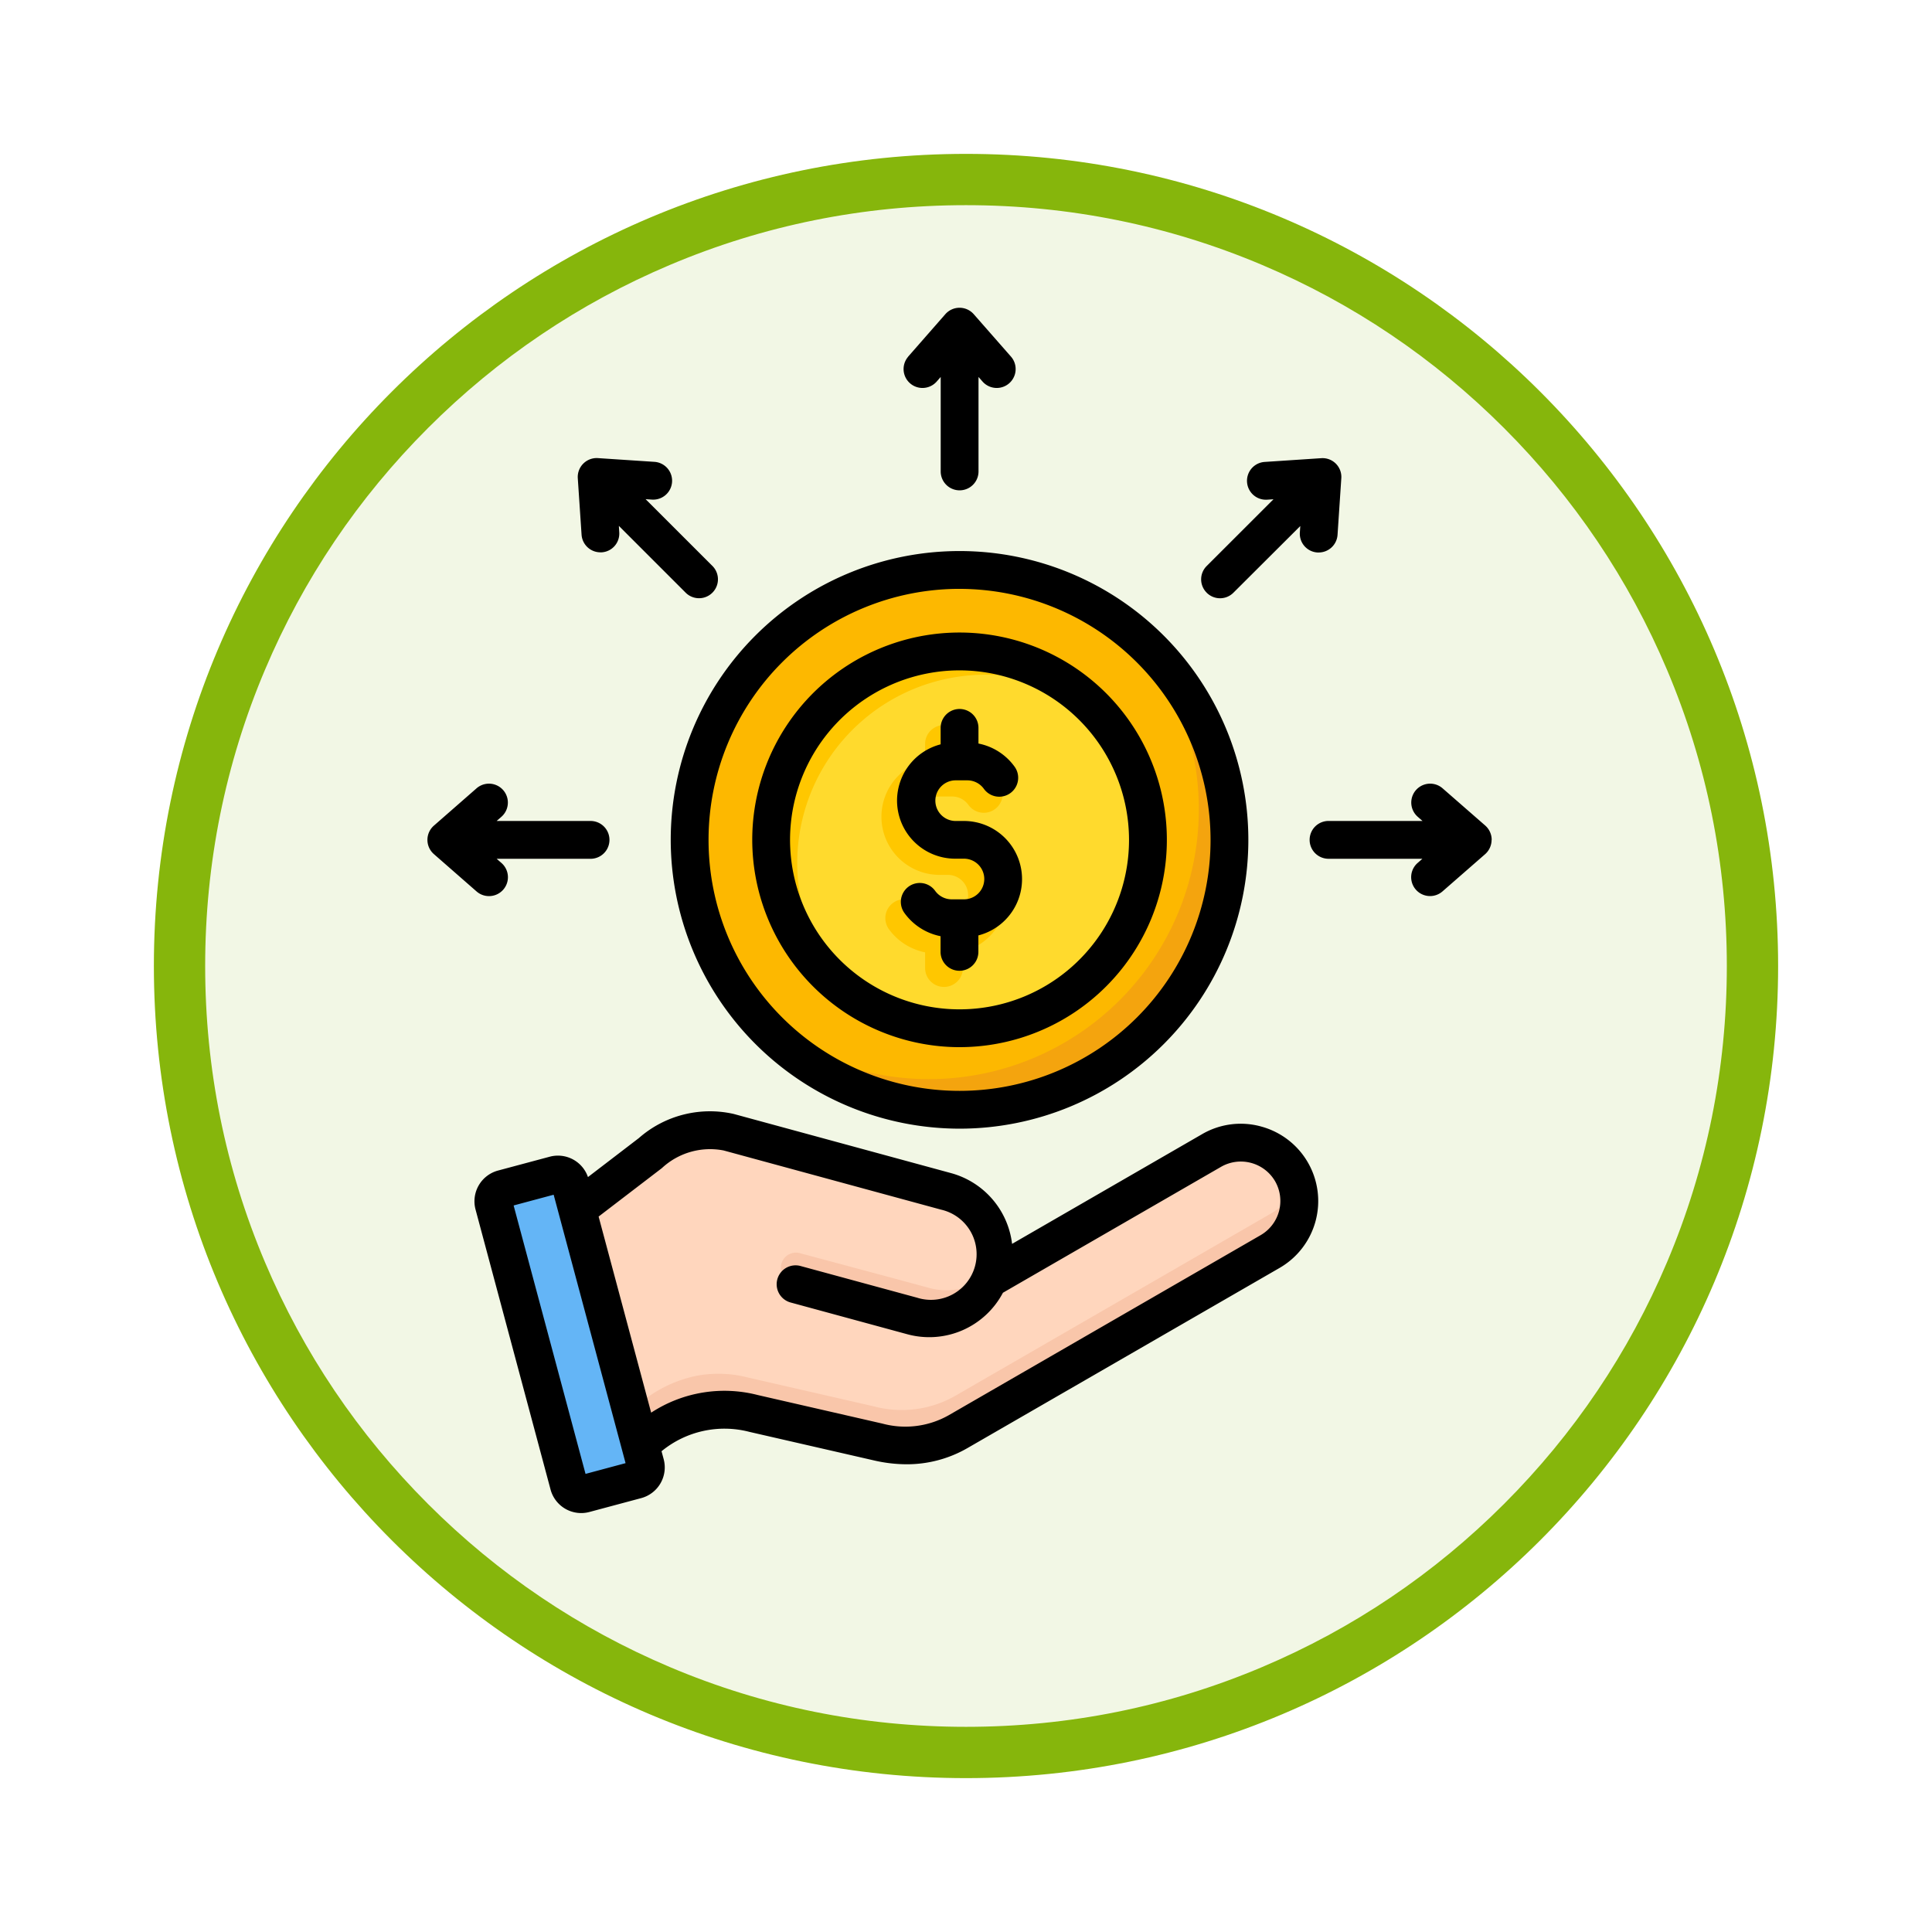 <svg xmlns="http://www.w3.org/2000/svg" xmlns:xlink="http://www.w3.org/1999/xlink" width="113" height="113" viewBox="0 0 113 113">
  <defs>
    <filter id="Trazado_982547" x="0" y="0" width="113" height="113" filterUnits="userSpaceOnUse">
      <feOffset dy="3" input="SourceAlpha"/>
      <feGaussianBlur stdDeviation="3" result="blur"/>
      <feFlood flood-opacity="0.161"/>
      <feComposite operator="in" in2="blur"/>
      <feComposite in="SourceGraphic"/>
    </filter>
  </defs>
  <g id="Grupo_1167569" data-name="Grupo 1167569" transform="translate(-325 -4575)">
    <g id="Grupo_1167343" data-name="Grupo 1167343" transform="translate(0 2228)">
      <g id="Grupo_1166777" data-name="Grupo 1166777" transform="translate(0.105 -910)">
        <g id="Grupo_1164305" data-name="Grupo 1164305" transform="translate(333.895 3263)">
          <g id="Grupo_1163948" data-name="Grupo 1163948" transform="translate(0)">
            <g id="Grupo_1158168" data-name="Grupo 1158168" transform="translate(0)">
              <g id="Grupo_1152576" data-name="Grupo 1152576">
                <g id="Grupo_1148633" data-name="Grupo 1148633">
                  <g id="Grupo_1148525" data-name="Grupo 1148525">
                    <g transform="matrix(1, 0, 0, 1, -9, -6)" filter="url(#Trazado_982547)">
                      <g id="Trazado_982547-2" data-name="Trazado 982547" transform="translate(9 6)" fill="#f2f7e5">
                        <path d="M 47.5 93.5 C 41.289 93.5 35.265 92.284 29.595 89.886 C 24.118 87.569 19.198 84.252 14.973 80.027 C 10.748 75.802 7.431 70.882 5.114 65.405 C 2.716 59.735 1.5 53.711 1.5 47.5 C 1.5 41.289 2.716 35.265 5.114 29.595 C 7.431 24.118 10.748 19.198 14.973 14.973 C 19.198 10.748 24.118 7.431 29.595 5.114 C 35.265 2.716 41.289 1.5 47.5 1.5 C 53.711 1.5 59.735 2.716 65.405 5.114 C 70.882 7.431 75.802 10.748 80.027 14.973 C 84.252 19.198 87.569 24.118 89.886 29.595 C 92.284 35.265 93.5 41.289 93.5 47.5 C 93.5 53.711 92.284 59.735 89.886 65.405 C 87.569 70.882 84.252 75.802 80.027 80.027 C 75.802 84.252 70.882 87.569 65.405 89.886 C 59.735 92.284 53.711 93.5 47.5 93.5 Z" stroke="none"/>
                        <path d="M 47.5 3 C 41.491 3 35.664 4.176 30.18 6.496 C 24.881 8.737 20.122 11.946 16.034 16.034 C 11.946 20.122 8.737 24.881 6.496 30.18 C 4.176 35.664 3 41.491 3 47.5 C 3 53.509 4.176 59.336 6.496 64.82 C 8.737 70.119 11.946 74.878 16.034 78.966 C 20.122 83.054 24.881 86.263 30.18 88.504 C 35.664 90.824 41.491 92 47.5 92 C 53.509 92 59.336 90.824 64.82 88.504 C 70.119 86.263 74.878 83.054 78.966 78.966 C 83.054 74.878 86.263 70.119 88.504 64.82 C 90.824 59.336 92 53.509 92 47.5 C 92 41.491 90.824 35.664 88.504 30.18 C 86.263 24.881 83.054 20.122 78.966 16.034 C 74.878 11.946 70.119 8.737 64.82 6.496 C 59.336 4.176 53.509 3 47.5 3 M 47.5 0 C 73.734 0 95 21.266 95 47.5 C 95 73.734 73.734 95 47.5 95 C 21.266 95 0 73.734 0 47.5 C 0 21.266 21.266 0 47.5 0 Z" stroke="none" fill="#86b60c"/>
                      </g>
                    </g>
                  </g>
                </g>
              </g>
            </g>
          </g>
        </g>
      </g>
    </g>
    <g id="economico_4_" data-name="economico (4)" transform="translate(319.141 4592.001)">
      <g id="Grupo_1167568" data-name="Grupo 1167568" transform="translate(34.712 16.331)">
        <g id="Grupo_1167565" data-name="Grupo 1167565" transform="translate(0 32.738)">
          <path id="Trazado_1005229" data-name="Trazado 1005229" d="M85.048,354.564l3.639,13.582a22.663,22.663,0,0,1,2.4-1.781,7.491,7.491,0,0,1,2.665-1.16,6.891,6.891,0,0,1,3.087.08h0l7.387,1.693a6.317,6.317,0,0,0,4.758-.626l18.473-10.665A3.461,3.461,0,0,0,124,349.693l-12.865,7.427c.01-.032.019-.065.028-.1a3.844,3.844,0,0,0-2.688-4.7l-12.9-3.51a6.058,6.058,0,0,0-4.637,1.238Z" transform="translate(-81.411 -348.753)" fill="#ffd6bd" fill-rule="evenodd"/>
          <path id="Trazado_1005230" data-name="Trazado 1005230" d="M189.358,402.947a3.845,3.845,0,0,0,4.377-1.881,3.791,3.791,0,0,1-.132.887,3.839,3.839,0,0,1-4.7,2.688c-2.51-.685-5.024-1.346-7.538-2.02a.881.881,0,1,1,.456-1.7C184.331,401.593,186.837,402.262,189.358,402.947Z" transform="translate(-163.852 -393.684)" fill="#f9c6aa" fill-rule="evenodd"/>
          <path id="Trazado_1005231" data-name="Trazado 1005231" d="M107.43,378.963l.545,2.035a22.668,22.668,0,0,1,2.4-1.781,7.491,7.491,0,0,1,2.665-1.16,6.891,6.891,0,0,1,3.087.08h0l7.387,1.693a6.317,6.317,0,0,0,4.758-.626l18.473-10.665a3.471,3.471,0,0,0,1.266-4.727q-.043-.074-.089-.145a3.465,3.465,0,0,1-1.723,2.837L127.729,377.17a6.317,6.317,0,0,1-4.758.626l-7.387-1.693h0a6.892,6.892,0,0,0-3.087-.08,7.488,7.488,0,0,0-2.665,1.16A22.673,22.673,0,0,0,107.43,378.963Z" transform="translate(-100.699 -361.606)" fill="#f9c6aa" fill-rule="evenodd"/>
          <path id="Trazado_1005232" data-name="Trazado 1005232" d="M63.3,366.452l4.449,16.6a.764.764,0,0,1-.539.933l-3.069.822a.764.764,0,0,1-.933-.539l-4.449-16.6a.764.764,0,0,1,.539-.934l3.069-.822A.764.764,0,0,1,63.3,366.452Z" transform="translate(-58.736 -363.518)" fill="#64b5f6" fill-rule="evenodd"/>
          <path id="Trazado_1005233" data-name="Trazado 1005233" d="M63.3,366.452l.052.193-2.874.77a.764.764,0,0,0-.539.934l4.4,16.409-.195.052a.764.764,0,0,1-.933-.539l-4.449-16.6a.764.764,0,0,1,.539-.934l3.068-.822A.764.764,0,0,1,63.3,366.452Z" transform="translate(-58.736 -363.518)" fill="#42a5f5" fill-rule="evenodd"/>
        </g>
        <g id="Grupo_1167567" data-name="Grupo 1167567" transform="translate(11.481)">
          <circle id="Elipse_11742" data-name="Elipse 11742" cx="15.787" cy="15.787" r="15.787" fill="#fdb800"/>
          <path id="Trazado_1005234" data-name="Trazado 1005234" d="M191.294,139.162a15.786,15.786,0,1,1-22.253,22.253,15.786,15.786,0,0,0,22.253-22.253Z" transform="translate(-165.275 -135.396)" fill="#f4a40e" fill-rule="evenodd"/>
          <ellipse id="Elipse_11743" data-name="Elipse 11743" cx="11.019" cy="11.019" rx="11.019" ry="11.019" transform="translate(4.434 26.44) rotate(-88.224)" fill="#ffda2d"/>
          <g id="Grupo_1167566" data-name="Grupo 1167566" transform="translate(4.768 4.768)">
            <path id="Trazado_1005235" data-name="Trazado 1005235" d="M187.307,146.408a10.988,10.988,0,0,1,8.068,3.515,11.018,11.018,0,0,0-14.6,16.38,11.019,11.019,0,0,1,6.529-19.895Z" transform="translate(-176.288 -146.408)" fill="#ffc700" fill-rule="evenodd"/>
            <path id="Trazado_1005236" data-name="Trazado 1005236" d="M225.528,178.685a1.106,1.106,0,0,1,2.212,0v.917a3.45,3.45,0,0,1,2.115,1.351,1.1,1.1,0,0,1-1.788,1.3,1.215,1.215,0,0,0-.426-.371,1.178,1.178,0,0,0-.54-.126h-.722a1.189,1.189,0,0,0,0,2.377h.513a3.4,3.4,0,0,1,.849,6.693v.962a1.106,1.106,0,1,1-2.212,0v-.917a3.45,3.45,0,0,1-2.114-1.351,1.1,1.1,0,0,1,1.788-1.3,1.215,1.215,0,0,0,.426.371,1.178,1.178,0,0,0,.54.126h.722a1.189,1.189,0,0,0,0-2.377h-.513a3.4,3.4,0,0,1-.849-6.693Z" transform="translate(-216.523 -173.27)" fill="#ffc700" fill-rule="evenodd"/>
          </g>
        </g>
      </g>
      <path id="Trazado_1005237" data-name="Trazado 1005237" d="M58.326,29.827a3.405,3.405,0,0,1,2.55-3.293v-.962a1.106,1.106,0,1,1,2.212,0v.916A3.414,3.414,0,0,1,65.2,27.84a1.106,1.106,0,1,1-1.793,1.3,1.192,1.192,0,0,0-.964-.5h-.722a1.189,1.189,0,0,0,0,2.377h.513a3.4,3.4,0,0,1,.849,6.693v.962a1.106,1.106,0,0,1-2.212,0v-.916A3.429,3.429,0,0,1,58.759,36.4a1.106,1.106,0,0,1,1.793-1.3,1.193,1.193,0,0,0,.964.5h.723a1.189,1.189,0,0,0,0-2.378h-.513a3.4,3.4,0,0,1-3.4-3.4Zm3.656-7.619a9.913,9.913,0,1,0,9.912,9.913,9.924,9.924,0,0,0-9.912-9.913Zm0,22.037A12.125,12.125,0,1,0,49.857,32.121,12.137,12.137,0,0,0,61.982,44.246Zm0-26.805A14.681,14.681,0,1,0,76.663,32.121,14.7,14.7,0,0,0,61.982,17.441Zm0,31.573A16.892,16.892,0,1,0,45.089,32.121,16.912,16.912,0,0,0,61.982,49.013ZM93.1,32.121a1.118,1.118,0,0,1-.372.832l-2.5,2.183a1.1,1.1,0,1,1-1.454-1.664l.28-.245H83.53a1.106,1.106,0,0,1,0-2.211H89.06l-.28-.245a1.1,1.1,0,1,1,1.454-1.664l2.5,2.182a1.118,1.118,0,0,1,.372.832ZM76.438,17.666a1.1,1.1,0,0,1,0-1.563L80.344,12.2l-.37.025a1.106,1.106,0,0,1-.147-2.208l3.306-.219a1.1,1.1,0,0,1,1.177,1.176l-.22,3.306a1.106,1.106,0,0,1-1.1,1.033c-.025,0-.049,0-.075,0a1.1,1.1,0,0,1-1.029-1.177l.025-.37L78,17.666a1.105,1.105,0,0,1-1.564,0ZM33.73,35.136l-2.494-2.182a1.106,1.106,0,0,1,0-1.664l2.494-2.182a1.105,1.105,0,0,1,1.456,1.664l-.28.245h5.527a1.106,1.106,0,0,1,0,2.211H34.908l.28.245a1.105,1.105,0,0,1-.73,1.938A1.1,1.1,0,0,1,33.73,35.136Zm5.923-24.167A1.107,1.107,0,0,1,40.83,9.793l3.306.219a1.106,1.106,0,0,1-.147,2.208l-.37-.025L47.527,16.1a1.106,1.106,0,0,1-1.565,1.564l-3.907-3.907.023.37a1.1,1.1,0,0,1-1.029,1.177c-.025,0-.05,0-.075,0a1.106,1.106,0,0,1-1.1-1.033Zm19.313-7.1,2.183-2.492a1.106,1.106,0,0,1,1.664,0L65,3.869a1.106,1.106,0,0,1-1.664,1.457l-.245-.279v5.525a1.106,1.106,0,0,1-2.212,0V5.047l-.244.279a1.106,1.106,0,0,1-1.664-1.457ZM79.591,55.242,61.365,65.764a5.146,5.146,0,0,1-3.893.5l-7.287-1.67a7.819,7.819,0,0,0-6.241,1.03l-3.073-11.47,3.7-2.833a4.139,4.139,0,0,1,3.612-1.033l12.723,3.463A2.671,2.671,0,1,1,59.5,58.9l-6.8-1.849a1.106,1.106,0,1,0-.581,2.134l6.8,1.85a4.874,4.874,0,0,0,5.6-2.425l12.763-7.368a2.32,2.32,0,0,1,3.154.844A2.312,2.312,0,0,1,79.591,55.242ZM40.106,69.205l2.342-.628-4.206-15.7-2.342.628ZM79.6,48.882A4.515,4.515,0,0,1,80.7,57.158L62.471,67.68a7.075,7.075,0,0,1-3.591.962,8.505,8.505,0,0,1-1.9-.224L49.69,66.747a5.793,5.793,0,0,0-5.139,1.133l.126.466a1.86,1.86,0,0,1-1.313,2.275l-3.028.811a1.856,1.856,0,0,1-2.276-1.313l-4.388-16.38a1.861,1.861,0,0,1,1.314-2.275l3.027-.811a1.857,1.857,0,0,1,2.235,1.191l2.98-2.283a6.3,6.3,0,0,1,5.538-1.41l12.723,3.463a4.891,4.891,0,0,1,3.565,4.137l11.123-6.422a4.486,4.486,0,0,1,3.429-.446Z" fill-rule="evenodd"/>
    </g>
  </g>
</svg>
